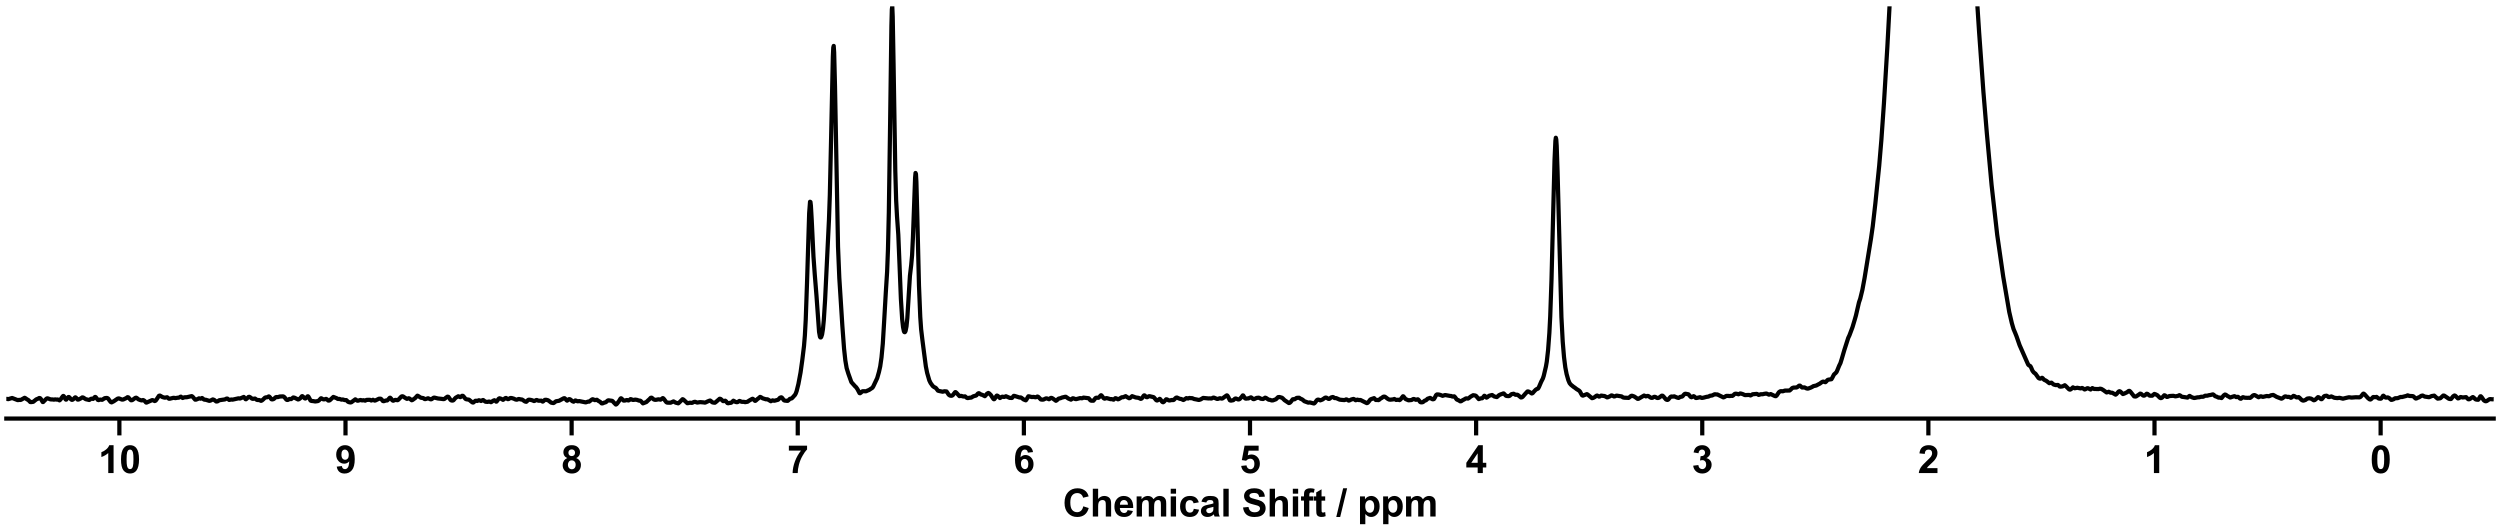 <?xml version="1.0" encoding="utf-8" standalone="no"?>
<!DOCTYPE svg PUBLIC "-//W3C//DTD SVG 1.1//EN"
  "http://www.w3.org/Graphics/SVG/1.1/DTD/svg11.dtd">
<svg xmlns:xlink="http://www.w3.org/1999/xlink" width="1188pt" height="252pt" viewBox="0 0 1188 252" xmlns="http://www.w3.org/2000/svg" version="1.1">
 <defs>
  <style type="text/css">*{stroke-linejoin: round; stroke-linecap: butt}</style>
 </defs>
 <g id="figure_1">
  <g id="patch_1">
   <path d="M 0 252 
L 1188 252 
L 1188 0 
L 0 0 
z
" style="fill: #ffffff"/>
  </g>
  <g id="axes_1">
   <g id="patch_2">
    <path d="M 3 198.908 
L 1185 198.908 
L 1185 3 
L 3 3 
z
" style="fill: #ffffff"/>
   </g>
   <g id="matplotlib.axis_1">
    <g id="xtick_1">
     <g id="line2d_1">
      <defs>
       <path id="m7c0ec9322d" d="M 0 0 
L 0 8 
" style="stroke: #000000; stroke-width: 2"/>
      </defs>
      <g>
       <use xlink:href="#m7c0ec9322d" x="1131.273" y="198.908" style="stroke: #000000; stroke-width: 2"/>
      </g>
     </g>
     <g id="text_1">
      <!-- 0 -->
      <g transform="translate(1126.268 224.792) scale(0.18 -0.18)">
       <defs>
        <path id="Arial-BoldMT-30" d="M 1756 4600 
Q 2422 4600 2797 4125 
Q 3244 3563 3244 2259 
Q 3244 959 2794 391 
Q 2422 -78 1756 -78 
Q 1088 -78 678 436 
Q 269 950 269 2269 
Q 269 3563 719 4131 
Q 1091 4600 1756 4600 
z
M 1756 3872 
Q 1597 3872 1472 3770 
Q 1347 3669 1278 3406 
Q 1188 3066 1188 2259 
Q 1188 1453 1269 1151 
Q 1350 850 1473 750 
Q 1597 650 1756 650 
Q 1916 650 2041 751 
Q 2166 853 2234 1116 
Q 2325 1453 2325 2259 
Q 2325 3066 2244 3367 
Q 2163 3669 2039 3770 
Q 1916 3872 1756 3872 
z
" transform="scale(0.016)"/>
       </defs>
       <use xlink:href="#Arial-BoldMT-30"/>
      </g>
     </g>
    </g>
    <g id="xtick_2">
     <g id="line2d_2">
      <g>
       <use xlink:href="#m7c0ec9322d" x="1023.818" y="198.908" style="stroke: #000000; stroke-width: 2"/>
      </g>
     </g>
     <g id="text_2">
      <!-- 1 -->
      <g transform="translate(1018.813 224.792) scale(0.18 -0.18)">
       <defs>
        <path id="Arial-BoldMT-31" d="M 2519 0 
L 1641 0 
L 1641 3309 
Q 1159 2859 506 2644 
L 506 3441 
Q 850 3553 1253 3867 
Q 1656 4181 1806 4600 
L 2519 4600 
L 2519 0 
z
" transform="scale(0.016)"/>
       </defs>
       <use xlink:href="#Arial-BoldMT-31"/>
      </g>
     </g>
    </g>
    <g id="xtick_3">
     <g id="line2d_3">
      <g>
       <use xlink:href="#m7c0ec9322d" x="916.364" y="198.908" style="stroke: #000000; stroke-width: 2"/>
      </g>
     </g>
     <g id="text_3">
      <!-- 2 -->
      <g transform="translate(911.359 224.792) scale(0.18 -0.18)">
       <defs>
        <path id="Arial-BoldMT-32" d="M 3238 816 
L 3238 0 
L 159 0 
Q 209 463 459 877 
Q 709 1291 1447 1975 
Q 2041 2528 2175 2725 
Q 2356 2997 2356 3263 
Q 2356 3556 2198 3714 
Q 2041 3872 1763 3872 
Q 1488 3872 1325 3706 
Q 1163 3541 1138 3156 
L 263 3244 
Q 341 3969 753 4284 
Q 1166 4600 1784 4600 
Q 2463 4600 2850 4234 
Q 3238 3869 3238 3325 
Q 3238 3016 3127 2736 
Q 3016 2456 2775 2150 
Q 2616 1947 2200 1565 
Q 1784 1184 1673 1059 
Q 1563 934 1494 816 
L 3238 816 
z
" transform="scale(0.016)"/>
       </defs>
       <use xlink:href="#Arial-BoldMT-32"/>
      </g>
     </g>
    </g>
    <g id="xtick_4">
     <g id="line2d_4">
      <g>
       <use xlink:href="#m7c0ec9322d" x="808.909" y="198.908" style="stroke: #000000; stroke-width: 2"/>
      </g>
     </g>
     <g id="text_4">
      <!-- 3 -->
      <g transform="translate(803.904 224.792) scale(0.18 -0.18)">
       <defs>
        <path id="Arial-BoldMT-33" d="M 241 1216 
L 1091 1319 
Q 1131 994 1309 822 
Q 1488 650 1741 650 
Q 2013 650 2198 856 
Q 2384 1063 2384 1413 
Q 2384 1744 2206 1937 
Q 2028 2131 1772 2131 
Q 1603 2131 1369 2066 
L 1466 2781 
Q 1822 2772 2009 2936 
Q 2197 3100 2197 3372 
Q 2197 3603 2059 3740 
Q 1922 3878 1694 3878 
Q 1469 3878 1309 3722 
Q 1150 3566 1116 3266 
L 306 3403 
Q 391 3819 561 4067 
Q 731 4316 1036 4458 
Q 1341 4600 1719 4600 
Q 2366 4600 2756 4188 
Q 3078 3850 3078 3425 
Q 3078 2822 2419 2463 
Q 2813 2378 3048 2084 
Q 3284 1791 3284 1375 
Q 3284 772 2843 347 
Q 2403 -78 1747 -78 
Q 1125 -78 715 280 
Q 306 638 241 1216 
z
" transform="scale(0.016)"/>
       </defs>
       <use xlink:href="#Arial-BoldMT-33"/>
      </g>
     </g>
    </g>
    <g id="xtick_5">
     <g id="line2d_5">
      <g>
       <use xlink:href="#m7c0ec9322d" x="701.455" y="198.908" style="stroke: #000000; stroke-width: 2"/>
      </g>
     </g>
     <g id="text_5">
      <!-- 4 -->
      <g transform="translate(696.45 224.792) scale(0.18 -0.18)">
       <defs>
        <path id="Arial-BoldMT-34" d="M 1994 0 
L 1994 922 
L 119 922 
L 119 1691 
L 2106 4600 
L 2844 4600 
L 2844 1694 
L 3413 1694 
L 3413 922 
L 2844 922 
L 2844 0 
L 1994 0 
z
M 1994 1694 
L 1994 3259 
L 941 1694 
L 1994 1694 
z
" transform="scale(0.016)"/>
       </defs>
       <use xlink:href="#Arial-BoldMT-34"/>
      </g>
     </g>
    </g>
    <g id="xtick_6">
     <g id="line2d_6">
      <g>
       <use xlink:href="#m7c0ec9322d" x="594" y="198.908" style="stroke: #000000; stroke-width: 2"/>
      </g>
     </g>
     <g id="text_6">
      <!-- 5 -->
      <g transform="translate(588.995 224.792) scale(0.18 -0.18)">
       <defs>
        <path id="Arial-BoldMT-35" d="M 284 1178 
L 1159 1269 
Q 1197 972 1381 798 
Q 1566 625 1806 625 
Q 2081 625 2272 848 
Q 2463 1072 2463 1522 
Q 2463 1944 2273 2155 
Q 2084 2366 1781 2366 
Q 1403 2366 1103 2031 
L 391 2134 
L 841 4519 
L 3163 4519 
L 3163 3697 
L 1506 3697 
L 1369 2919 
Q 1663 3066 1969 3066 
Q 2553 3066 2959 2641 
Q 3366 2216 3366 1538 
Q 3366 972 3038 528 
Q 2591 -78 1797 -78 
Q 1163 -78 763 262 
Q 363 603 284 1178 
z
" transform="scale(0.016)"/>
       </defs>
       <use xlink:href="#Arial-BoldMT-35"/>
      </g>
     </g>
    </g>
    <g id="xtick_7">
     <g id="line2d_7">
      <g>
       <use xlink:href="#m7c0ec9322d" x="486.545" y="198.908" style="stroke: #000000; stroke-width: 2"/>
      </g>
     </g>
     <g id="text_7">
      <!-- 6 -->
      <g transform="translate(481.541 224.792) scale(0.18 -0.18)">
       <defs>
        <path id="Arial-BoldMT-36" d="M 3247 3459 
L 2397 3366 
Q 2366 3628 2234 3753 
Q 2103 3878 1894 3878 
Q 1616 3878 1423 3628 
Q 1231 3378 1181 2588 
Q 1509 2975 1997 2975 
Q 2547 2975 2939 2556 
Q 3331 2138 3331 1475 
Q 3331 772 2918 347 
Q 2506 -78 1859 -78 
Q 1166 -78 719 461 
Q 272 1000 272 2228 
Q 272 3488 737 4044 
Q 1203 4600 1947 4600 
Q 2469 4600 2811 4308 
Q 3153 4016 3247 3459 
z
M 1256 1544 
Q 1256 1116 1453 883 
Q 1650 650 1903 650 
Q 2147 650 2309 840 
Q 2472 1031 2472 1466 
Q 2472 1913 2297 2120 
Q 2122 2328 1859 2328 
Q 1606 2328 1431 2129 
Q 1256 1931 1256 1544 
z
" transform="scale(0.016)"/>
       </defs>
       <use xlink:href="#Arial-BoldMT-36"/>
      </g>
     </g>
    </g>
    <g id="xtick_8">
     <g id="line2d_8">
      <g>
       <use xlink:href="#m7c0ec9322d" x="379.091" y="198.908" style="stroke: #000000; stroke-width: 2"/>
      </g>
     </g>
     <g id="text_8">
      <!-- 7 -->
      <g transform="translate(374.086 224.792) scale(0.18 -0.18)">
       <defs>
        <path id="Arial-BoldMT-37" d="M 272 3703 
L 272 4519 
L 3275 4519 
L 3275 3881 
Q 2903 3516 2518 2831 
Q 2134 2147 1932 1376 
Q 1731 606 1734 0 
L 888 0 
Q 909 950 1279 1937 
Q 1650 2925 2269 3703 
L 272 3703 
z
" transform="scale(0.016)"/>
       </defs>
       <use xlink:href="#Arial-BoldMT-37"/>
      </g>
     </g>
    </g>
    <g id="xtick_9">
     <g id="line2d_9">
      <g>
       <use xlink:href="#m7c0ec9322d" x="271.636" y="198.908" style="stroke: #000000; stroke-width: 2"/>
      </g>
     </g>
     <g id="text_9">
      <!-- 8 -->
      <g transform="translate(266.632 224.792) scale(0.18 -0.18)">
       <defs>
        <path id="Arial-BoldMT-38" d="M 1025 2472 
Q 684 2616 529 2867 
Q 375 3119 375 3419 
Q 375 3931 733 4265 
Q 1091 4600 1750 4600 
Q 2403 4600 2764 4265 
Q 3125 3931 3125 3419 
Q 3125 3100 2959 2851 
Q 2794 2603 2494 2472 
Q 2875 2319 3073 2025 
Q 3272 1731 3272 1347 
Q 3272 713 2867 316 
Q 2463 -81 1791 -81 
Q 1166 -81 750 247 
Q 259 634 259 1309 
Q 259 1681 443 1992 
Q 628 2303 1025 2472 
z
M 1206 3356 
Q 1206 3094 1354 2947 
Q 1503 2800 1750 2800 
Q 2000 2800 2150 2948 
Q 2300 3097 2300 3359 
Q 2300 3606 2151 3754 
Q 2003 3903 1759 3903 
Q 1506 3903 1356 3753 
Q 1206 3603 1206 3356 
z
M 1125 1394 
Q 1125 1031 1311 828 
Q 1497 625 1775 625 
Q 2047 625 2225 820 
Q 2403 1016 2403 1384 
Q 2403 1706 2222 1901 
Q 2041 2097 1763 2097 
Q 1441 2097 1283 1875 
Q 1125 1653 1125 1394 
z
" transform="scale(0.016)"/>
       </defs>
       <use xlink:href="#Arial-BoldMT-38"/>
      </g>
     </g>
    </g>
    <g id="xtick_10">
     <g id="line2d_10">
      <g>
       <use xlink:href="#m7c0ec9322d" x="164.182" y="198.908" style="stroke: #000000; stroke-width: 2"/>
      </g>
     </g>
     <g id="text_10">
      <!-- 9 -->
      <g transform="translate(159.177 224.792) scale(0.18 -0.18)">
       <defs>
        <path id="Arial-BoldMT-39" d="M 291 1059 
L 1141 1153 
Q 1172 894 1303 769 
Q 1434 644 1650 644 
Q 1922 644 2112 894 
Q 2303 1144 2356 1931 
Q 2025 1547 1528 1547 
Q 988 1547 595 1964 
Q 203 2381 203 3050 
Q 203 3747 617 4173 
Q 1031 4600 1672 4600 
Q 2369 4600 2816 4061 
Q 3263 3522 3263 2288 
Q 3263 1031 2797 475 
Q 2331 -81 1584 -81 
Q 1047 -81 715 205 
Q 384 491 291 1059 
z
M 2278 2978 
Q 2278 3403 2083 3637 
Q 1888 3872 1631 3872 
Q 1388 3872 1227 3680 
Q 1066 3488 1066 3050 
Q 1066 2606 1241 2398 
Q 1416 2191 1678 2191 
Q 1931 2191 2104 2391 
Q 2278 2591 2278 2978 
z
" transform="scale(0.016)"/>
       </defs>
       <use xlink:href="#Arial-BoldMT-39"/>
      </g>
     </g>
    </g>
    <g id="xtick_11">
     <g id="line2d_11">
      <g>
       <use xlink:href="#m7c0ec9322d" x="56.727" y="198.908" style="stroke: #000000; stroke-width: 2"/>
      </g>
     </g>
     <g id="text_11">
      <!-- 10 -->
      <g transform="translate(46.718 224.792) scale(0.18 -0.18)">
       <use xlink:href="#Arial-BoldMT-31"/>
       <use xlink:href="#Arial-BoldMT-30" x="55.615"/>
      </g>
     </g>
    </g>
    <g id="text_12">
     <!-- Chemical Shift / ppm -->
     <g transform="translate(504.993 245.448) scale(0.18 -0.18)">
      <defs>
       <path id="Arial-BoldMT-43" d="M 3397 1684 
L 4294 1400 
Q 4088 650 3608 286 
Q 3128 -78 2391 -78 
Q 1478 -78 890 545 
Q 303 1169 303 2250 
Q 303 3394 893 4026 
Q 1484 4659 2447 4659 
Q 3288 4659 3813 4163 
Q 4125 3869 4281 3319 
L 3366 3100 
Q 3284 3456 3026 3662 
Q 2769 3869 2400 3869 
Q 1891 3869 1573 3503 
Q 1256 3138 1256 2319 
Q 1256 1450 1568 1081 
Q 1881 713 2381 713 
Q 2750 713 3015 947 
Q 3281 1181 3397 1684 
z
" transform="scale(0.016)"/>
       <path id="Arial-BoldMT-68" d="M 1334 4581 
L 1334 2897 
Q 1759 3394 2350 3394 
Q 2653 3394 2897 3281 
Q 3141 3169 3264 2994 
Q 3388 2819 3433 2606 
Q 3478 2394 3478 1947 
L 3478 0 
L 2600 0 
L 2600 1753 
Q 2600 2275 2550 2415 
Q 2500 2556 2373 2639 
Q 2247 2722 2056 2722 
Q 1838 2722 1666 2615 
Q 1494 2509 1414 2295 
Q 1334 2081 1334 1663 
L 1334 0 
L 456 0 
L 456 4581 
L 1334 4581 
z
" transform="scale(0.016)"/>
       <path id="Arial-BoldMT-65" d="M 2381 1056 
L 3256 909 
Q 3088 428 2723 176 
Q 2359 -75 1813 -75 
Q 947 -75 531 491 
Q 203 944 203 1634 
Q 203 2459 634 2926 
Q 1066 3394 1725 3394 
Q 2466 3394 2894 2905 
Q 3322 2416 3303 1406 
L 1103 1406 
Q 1113 1016 1316 798 
Q 1519 581 1822 581 
Q 2028 581 2168 693 
Q 2309 806 2381 1056 
z
M 2431 1944 
Q 2422 2325 2234 2523 
Q 2047 2722 1778 2722 
Q 1491 2722 1303 2513 
Q 1116 2303 1119 1944 
L 2431 1944 
z
" transform="scale(0.016)"/>
       <path id="Arial-BoldMT-6d" d="M 394 3319 
L 1203 3319 
L 1203 2866 
Q 1638 3394 2238 3394 
Q 2556 3394 2790 3262 
Q 3025 3131 3175 2866 
Q 3394 3131 3647 3262 
Q 3900 3394 4188 3394 
Q 4553 3394 4806 3245 
Q 5059 3097 5184 2809 
Q 5275 2597 5275 2122 
L 5275 0 
L 4397 0 
L 4397 1897 
Q 4397 2391 4306 2534 
Q 4184 2722 3931 2722 
Q 3747 2722 3584 2609 
Q 3422 2497 3350 2280 
Q 3278 2063 3278 1594 
L 3278 0 
L 2400 0 
L 2400 1819 
Q 2400 2303 2353 2443 
Q 2306 2584 2207 2653 
Q 2109 2722 1941 2722 
Q 1738 2722 1575 2612 
Q 1413 2503 1342 2297 
Q 1272 2091 1272 1613 
L 1272 0 
L 394 0 
L 394 3319 
z
" transform="scale(0.016)"/>
       <path id="Arial-BoldMT-69" d="M 459 3769 
L 459 4581 
L 1338 4581 
L 1338 3769 
L 459 3769 
z
M 459 0 
L 459 3319 
L 1338 3319 
L 1338 0 
L 459 0 
z
" transform="scale(0.016)"/>
       <path id="Arial-BoldMT-63" d="M 3353 2338 
L 2488 2181 
Q 2444 2441 2289 2572 
Q 2134 2703 1888 2703 
Q 1559 2703 1364 2476 
Q 1169 2250 1169 1719 
Q 1169 1128 1367 884 
Q 1566 641 1900 641 
Q 2150 641 2309 783 
Q 2469 925 2534 1272 
L 3397 1125 
Q 3263 531 2881 228 
Q 2500 -75 1859 -75 
Q 1131 -75 698 384 
Q 266 844 266 1656 
Q 266 2478 700 2936 
Q 1134 3394 1875 3394 
Q 2481 3394 2839 3133 
Q 3197 2872 3353 2338 
z
" transform="scale(0.016)"/>
       <path id="Arial-BoldMT-61" d="M 1116 2306 
L 319 2450 
Q 453 2931 781 3162 
Q 1109 3394 1756 3394 
Q 2344 3394 2631 3255 
Q 2919 3116 3036 2902 
Q 3153 2688 3153 2116 
L 3144 1091 
Q 3144 653 3186 445 
Q 3228 238 3344 0 
L 2475 0 
Q 2441 88 2391 259 
Q 2369 338 2359 363 
Q 2134 144 1878 34 
Q 1622 -75 1331 -75 
Q 819 -75 523 203 
Q 228 481 228 906 
Q 228 1188 362 1408 
Q 497 1628 739 1745 
Q 981 1863 1438 1950 
Q 2053 2066 2291 2166 
L 2291 2253 
Q 2291 2506 2166 2614 
Q 2041 2722 1694 2722 
Q 1459 2722 1328 2630 
Q 1197 2538 1116 2306 
z
M 2291 1594 
Q 2122 1538 1756 1459 
Q 1391 1381 1278 1306 
Q 1106 1184 1106 997 
Q 1106 813 1243 678 
Q 1381 544 1594 544 
Q 1831 544 2047 700 
Q 2206 819 2256 991 
Q 2291 1103 2291 1419 
L 2291 1594 
z
" transform="scale(0.016)"/>
       <path id="Arial-BoldMT-6c" d="M 459 0 
L 459 4581 
L 1338 4581 
L 1338 0 
L 459 0 
z
" transform="scale(0.016)"/>
       <path id="Arial-BoldMT-20" transform="scale(0.016)"/>
       <path id="Arial-BoldMT-53" d="M 231 1491 
L 1131 1578 
Q 1213 1125 1461 912 
Q 1709 700 2131 700 
Q 2578 700 2804 889 
Q 3031 1078 3031 1331 
Q 3031 1494 2936 1608 
Q 2841 1722 2603 1806 
Q 2441 1863 1863 2006 
Q 1119 2191 819 2459 
Q 397 2838 397 3381 
Q 397 3731 595 4036 
Q 794 4341 1167 4500 
Q 1541 4659 2069 4659 
Q 2931 4659 3367 4281 
Q 3803 3903 3825 3272 
L 2900 3231 
Q 2841 3584 2645 3739 
Q 2450 3894 2059 3894 
Q 1656 3894 1428 3728 
Q 1281 3622 1281 3444 
Q 1281 3281 1419 3166 
Q 1594 3019 2269 2859 
Q 2944 2700 3267 2529 
Q 3591 2359 3773 2064 
Q 3956 1769 3956 1334 
Q 3956 941 3737 597 
Q 3519 253 3119 86 
Q 2719 -81 2122 -81 
Q 1253 -81 787 320 
Q 322 722 231 1491 
z
" transform="scale(0.016)"/>
       <path id="Arial-BoldMT-66" d="M 75 3319 
L 563 3319 
L 563 3569 
Q 563 3988 652 4194 
Q 741 4400 980 4529 
Q 1219 4659 1584 4659 
Q 1959 4659 2319 4547 
L 2200 3934 
Q 1991 3984 1797 3984 
Q 1606 3984 1523 3895 
Q 1441 3806 1441 3553 
L 1441 3319 
L 2097 3319 
L 2097 2628 
L 1441 2628 
L 1441 0 
L 563 0 
L 563 2628 
L 75 2628 
L 75 3319 
z
" transform="scale(0.016)"/>
       <path id="Arial-BoldMT-74" d="M 1981 3319 
L 1981 2619 
L 1381 2619 
L 1381 1281 
Q 1381 875 1398 808 
Q 1416 741 1477 697 
Q 1538 653 1625 653 
Q 1747 653 1978 738 
L 2053 56 
Q 1747 -75 1359 -75 
Q 1122 -75 931 4 
Q 741 84 652 211 
Q 563 338 528 553 
Q 500 706 500 1172 
L 500 2619 
L 97 2619 
L 97 3319 
L 500 3319 
L 500 3978 
L 1381 4491 
L 1381 3319 
L 1981 3319 
z
" transform="scale(0.016)"/>
       <path id="Arial-BoldMT-2f" d="M -9 -78 
L 1125 4659 
L 1784 4659 
L 638 -78 
L -9 -78 
z
" transform="scale(0.016)"/>
       <path id="Arial-BoldMT-70" d="M 434 3319 
L 1253 3319 
L 1253 2831 
Q 1413 3081 1684 3237 
Q 1956 3394 2288 3394 
Q 2866 3394 3269 2941 
Q 3672 2488 3672 1678 
Q 3672 847 3265 386 
Q 2859 -75 2281 -75 
Q 2006 -75 1782 34 
Q 1559 144 1313 409 
L 1313 -1263 
L 434 -1263 
L 434 3319 
z
M 1303 1716 
Q 1303 1156 1525 889 
Q 1747 622 2066 622 
Q 2372 622 2575 867 
Q 2778 1113 2778 1672 
Q 2778 2194 2568 2447 
Q 2359 2700 2050 2700 
Q 1728 2700 1515 2451 
Q 1303 2203 1303 1716 
z
" transform="scale(0.016)"/>
      </defs>
      <use xlink:href="#Arial-BoldMT-43"/>
      <use xlink:href="#Arial-BoldMT-68" x="72.217"/>
      <use xlink:href="#Arial-BoldMT-65" x="133.301"/>
      <use xlink:href="#Arial-BoldMT-6d" x="188.916"/>
      <use xlink:href="#Arial-BoldMT-69" x="277.832"/>
      <use xlink:href="#Arial-BoldMT-63" x="305.615"/>
      <use xlink:href="#Arial-BoldMT-61" x="361.23"/>
      <use xlink:href="#Arial-BoldMT-6c" x="416.846"/>
      <use xlink:href="#Arial-BoldMT-20" x="444.629"/>
      <use xlink:href="#Arial-BoldMT-53" x="472.412"/>
      <use xlink:href="#Arial-BoldMT-68" x="539.111"/>
      <use xlink:href="#Arial-BoldMT-69" x="600.195"/>
      <use xlink:href="#Arial-BoldMT-66" x="627.979"/>
      <use xlink:href="#Arial-BoldMT-74" x="661.279"/>
      <use xlink:href="#Arial-BoldMT-20" x="694.58"/>
      <use xlink:href="#Arial-BoldMT-2f" x="722.363"/>
      <use xlink:href="#Arial-BoldMT-20" x="750.146"/>
      <use xlink:href="#Arial-BoldMT-70" x="777.93"/>
      <use xlink:href="#Arial-BoldMT-70" x="839.014"/>
      <use xlink:href="#Arial-BoldMT-6d" x="900.098"/>
     </g>
    </g>
   </g>
   <g id="matplotlib.axis_2"/>
   <g id="line2d_12">
    <path d="M 2.901 189.581 
L 3.31 189.558 
L 3.924 189.674 
L 5.766 189.127 
L 8.426 190.148 
L 9.244 190.003 
L 9.654 190.085 
L 10.063 189.945 
L 11.7 189.033 
L 12.109 189.238 
L 12.723 189.691 
L 13.541 190.169 
L 14.36 191.037 
L 14.769 191.078 
L 15.792 190.952 
L 17.224 189.792 
L 18.043 189.462 
L 18.657 189.124 
L 19.066 189.212 
L 19.475 189.67 
L 20.294 191.038 
L 20.498 191.049 
L 20.908 190.621 
L 22.135 189.398 
L 22.545 189.282 
L 22.954 189.39 
L 23.977 189.787 
L 25 189.82 
L 25.614 189.917 
L 26.228 189.785 
L 26.842 189.88 
L 27.455 189.84 
L 28.274 190.255 
L 28.683 189.931 
L 29.911 188.215 
L 30.116 188.14 
L 30.32 188.253 
L 30.729 188.992 
L 31.139 189.761 
L 31.343 189.913 
L 31.548 189.861 
L 31.957 189.295 
L 32.366 188.738 
L 32.571 188.639 
L 32.776 188.666 
L 33.185 189.056 
L 33.799 189.839 
L 34.208 190.022 
L 34.617 189.891 
L 35.026 189.521 
L 35.64 188.858 
L 35.845 188.814 
L 36.254 189.129 
L 36.868 189.867 
L 37.277 189.887 
L 38.505 189.259 
L 39.119 188.836 
L 39.528 188.904 
L 40.756 189.701 
L 42.393 190.075 
L 42.802 189.818 
L 43.211 189.522 
L 43.62 189.459 
L 44.234 189.563 
L 44.644 189.135 
L 45.053 188.672 
L 45.257 188.62 
L 45.462 188.705 
L 45.871 189.223 
L 46.485 190.033 
L 46.894 190.131 
L 47.508 189.878 
L 48.531 189.989 
L 49.759 189.218 
L 50.577 189.106 
L 50.987 189.145 
L 51.396 189.401 
L 52.01 190.279 
L 52.624 191.061 
L 53.033 191.208 
L 54.056 190.686 
L 55.898 189.433 
L 56.511 189.317 
L 57.125 189.553 
L 57.944 189.884 
L 58.558 189.843 
L 59.99 189.179 
L 60.604 188.736 
L 61.013 188.839 
L 61.627 189.563 
L 62.241 190.187 
L 62.65 190.199 
L 63.059 189.99 
L 64.287 189.082 
L 64.696 188.977 
L 65.105 189.189 
L 65.719 189.741 
L 66.538 190.067 
L 67.356 190.301 
L 67.97 190.102 
L 68.379 190.262 
L 68.789 190.581 
L 69.402 191.275 
L 69.607 191.319 
L 71.858 190.325 
L 72.267 190.122 
L 72.676 190.187 
L 73.495 190.572 
L 73.904 190.435 
L 74.313 189.936 
L 75.541 188.088 
L 75.95 187.972 
L 76.36 188.181 
L 77.178 188.668 
L 77.997 188.906 
L 78.406 188.97 
L 79.429 188.778 
L 79.838 189.103 
L 80.247 189.464 
L 80.657 189.483 
L 82.498 189.017 
L 83.317 189.181 
L 84.544 188.981 
L 84.954 188.981 
L 85.363 188.766 
L 85.772 188.506 
L 85.977 188.5 
L 86.386 188.822 
L 86.795 189.113 
L 87.204 188.965 
L 87.614 188.801 
L 88.841 188.749 
L 89.66 188.556 
L 91.092 188.233 
L 91.501 188.481 
L 92.729 189.912 
L 93.138 189.91 
L 93.957 189.596 
L 94.571 189.288 
L 94.98 189.39 
L 95.389 189.459 
L 96.003 189.134 
L 96.412 189.409 
L 96.822 189.816 
L 97.231 189.927 
L 97.845 189.982 
L 99.482 190.499 
L 100.095 190.327 
L 101.119 189.805 
L 101.732 190.011 
L 102.756 190.789 
L 103.369 190.734 
L 103.779 190.473 
L 104.188 190.196 
L 105.416 190.01 
L 106.848 189.811 
L 107.666 189.4 
L 108.076 189.415 
L 108.894 190.047 
L 109.303 189.971 
L 109.917 189.842 
L 110.531 189.907 
L 113.396 189.271 
L 114.01 189.402 
L 115.851 188.629 
L 116.26 189.114 
L 116.67 189.687 
L 116.874 189.734 
L 117.284 189.418 
L 118.102 188.619 
L 118.511 188.573 
L 118.92 188.808 
L 119.739 189.427 
L 120.148 189.545 
L 120.762 189.441 
L 121.171 189.394 
L 121.581 189.669 
L 121.99 189.988 
L 122.399 190.074 
L 123.217 190.114 
L 124.036 190.476 
L 124.445 190.319 
L 125.059 189.807 
L 125.878 189.003 
L 126.287 188.842 
L 126.901 188.799 
L 127.719 188.377 
L 127.924 188.428 
L 128.333 188.866 
L 128.947 189.691 
L 129.356 189.818 
L 129.97 189.643 
L 130.379 189.365 
L 130.993 188.771 
L 131.402 188.679 
L 132.016 188.71 
L 133.039 188.409 
L 134.062 188.388 
L 134.472 188.353 
L 134.881 188.504 
L 135.29 188.901 
L 136.109 189.928 
L 136.518 190.081 
L 136.927 189.988 
L 137.541 189.588 
L 137.95 189.63 
L 138.359 189.645 
L 139.382 188.867 
L 139.996 189.011 
L 141.633 189.83 
L 142.042 189.716 
L 142.656 189.275 
L 143.475 188.283 
L 143.679 188.252 
L 144.089 188.565 
L 144.703 189.269 
L 145.112 189.37 
L 145.521 189.072 
L 146.135 188.351 
L 146.34 188.315 
L 146.544 188.463 
L 146.953 189.182 
L 147.567 190.331 
L 147.976 190.522 
L 148.795 190.599 
L 149.818 190.777 
L 151.046 190.595 
L 151.455 190.372 
L 151.864 189.964 
L 152.478 189.29 
L 152.683 189.261 
L 153.297 189.627 
L 153.706 189.78 
L 154.32 189.745 
L 154.934 189.554 
L 155.343 189.738 
L 155.957 190.332 
L 156.366 190.365 
L 156.775 190.161 
L 158.412 188.621 
L 160.049 189.254 
L 160.458 189.575 
L 160.868 189.598 
L 161.277 189.552 
L 162.3 189.919 
L 162.914 189.823 
L 163.528 190.04 
L 163.937 190.13 
L 164.551 190.123 
L 164.96 190.51 
L 165.369 190.924 
L 165.983 191.154 
L 166.597 191.254 
L 167.006 191.131 
L 168.848 189.77 
L 169.257 190.011 
L 169.666 190.374 
L 170.075 190.423 
L 171.303 190.071 
L 172.122 190.274 
L 172.735 190.181 
L 173.554 190.391 
L 174.168 190.03 
L 175.805 189.991 
L 176.419 190.32 
L 176.828 190.19 
L 177.237 189.975 
L 177.646 190.174 
L 178.056 190.371 
L 178.465 190.268 
L 180.102 189.46 
L 180.92 189.476 
L 181.329 189.807 
L 181.943 190.56 
L 182.353 190.663 
L 183.376 190.316 
L 183.99 190.29 
L 184.399 189.918 
L 185.217 189.021 
L 185.422 188.996 
L 185.831 189.402 
L 186.445 190.25 
L 186.854 190.424 
L 187.263 190.275 
L 187.877 190.005 
L 188.9 190.181 
L 189.31 189.937 
L 190.742 188.428 
L 191.151 188.302 
L 191.56 188.389 
L 192.174 188.829 
L 192.993 189.34 
L 193.402 189.538 
L 193.811 189.397 
L 194.221 189.249 
L 194.63 189.407 
L 195.653 190.205 
L 196.062 190.05 
L 196.881 189.452 
L 197.29 189.16 
L 198.313 188.045 
L 198.518 188.057 
L 199.95 188.979 
L 201.178 189.191 
L 201.791 189.64 
L 202.201 189.634 
L 203.428 189.26 
L 204.656 189.78 
L 205.065 189.702 
L 206.088 188.972 
L 206.498 188.958 
L 208.135 189.364 
L 209.567 189.508 
L 210.795 189.675 
L 211.204 189.563 
L 212.022 188.904 
L 212.636 188.499 
L 213.046 188.561 
L 213.455 189.084 
L 214.069 190.014 
L 214.478 190.301 
L 215.092 190.362 
L 215.501 190.192 
L 216.115 189.459 
L 216.524 189.021 
L 217.752 188.309 
L 218.161 188.444 
L 218.57 188.697 
L 218.775 188.709 
L 219.184 188.412 
L 219.593 188.083 
L 220.003 188.114 
L 220.412 188.556 
L 221.23 189.573 
L 221.64 189.746 
L 222.867 189.924 
L 223.481 190.424 
L 224.504 191.248 
L 224.913 191.28 
L 225.527 190.763 
L 225.937 190.432 
L 226.346 190.431 
L 226.755 190.549 
L 227.164 190.364 
L 227.574 190.196 
L 227.983 190.299 
L 228.597 190.544 
L 229.006 190.339 
L 229.415 190.087 
L 229.62 190.095 
L 230.029 190.413 
L 230.643 190.883 
L 231.666 190.981 
L 232.484 190.794 
L 233.303 191.118 
L 233.712 190.9 
L 234.326 190.444 
L 234.94 190.193 
L 235.349 190.476 
L 235.758 190.855 
L 235.963 190.837 
L 236.372 190.321 
L 236.986 189.448 
L 237.395 189.266 
L 238.214 189.533 
L 239.032 190 
L 239.441 189.759 
L 240.055 189.199 
L 240.465 189.109 
L 240.874 189.376 
L 241.283 189.673 
L 241.692 189.624 
L 242.511 189.126 
L 243.125 189.153 
L 244.148 189.447 
L 244.966 189.84 
L 245.58 189.94 
L 245.989 189.807 
L 246.399 189.599 
L 246.808 189.638 
L 247.422 189.804 
L 248.036 189.841 
L 248.649 190.23 
L 249.468 190.785 
L 250.082 190.935 
L 250.491 190.575 
L 250.9 190.093 
L 251.309 189.921 
L 252.128 190.019 
L 252.946 190.227 
L 253.765 190.573 
L 254.174 190.453 
L 254.788 190.105 
L 255.197 190.11 
L 255.811 190.413 
L 257.243 190.398 
L 257.857 190.845 
L 258.062 190.775 
L 258.88 190.022 
L 259.494 189.968 
L 260.313 190.174 
L 260.722 190.396 
L 261.95 191.349 
L 262.973 191.542 
L 263.382 191.322 
L 264.2 190.684 
L 265.633 190.459 
L 267.884 189.259 
L 268.293 189.237 
L 268.702 189.587 
L 269.316 190.319 
L 269.521 190.377 
L 269.93 190.091 
L 270.339 189.697 
L 270.748 189.686 
L 271.158 189.93 
L 271.976 190.644 
L 272.59 190.882 
L 272.999 190.613 
L 273.408 190.293 
L 273.818 190.42 
L 274.431 190.71 
L 274.841 190.663 
L 275.25 190.595 
L 278.319 191.213 
L 279.547 190.819 
L 279.956 190.862 
L 280.365 190.543 
L 281.184 189.923 
L 281.593 189.716 
L 282.002 189.824 
L 282.616 190.14 
L 283.639 189.968 
L 284.253 190.44 
L 284.867 190.787 
L 285.276 191.046 
L 285.89 191.68 
L 286.299 191.699 
L 287.322 191.258 
L 287.732 191.205 
L 288.141 190.925 
L 288.755 190.364 
L 289.164 190.217 
L 289.778 190.32 
L 290.596 190.425 
L 291.006 190.52 
L 291.824 191.411 
L 292.643 192.237 
L 292.847 192.197 
L 293.256 191.788 
L 294.28 190.404 
L 294.893 189.369 
L 295.098 189.262 
L 295.303 189.345 
L 296.326 190.353 
L 296.94 190.333 
L 297.963 190.074 
L 298.577 190.309 
L 298.986 190.162 
L 299.6 189.668 
L 300.009 189.737 
L 300.623 190.029 
L 301.237 190.016 
L 301.851 189.902 
L 302.669 190.019 
L 303.692 190.387 
L 304.101 190.361 
L 304.511 190.563 
L 305.534 191.681 
L 306.148 191.445 
L 307.171 191.043 
L 307.989 190.25 
L 308.603 189.705 
L 309.217 189.04 
L 309.626 188.977 
L 310.035 189.266 
L 310.649 189.817 
L 311.263 190.004 
L 311.877 189.965 
L 312.9 189.753 
L 313.923 189.908 
L 314.332 189.617 
L 314.946 189.182 
L 315.151 189.231 
L 315.56 189.693 
L 316.583 191.06 
L 316.992 191.328 
L 318.629 191.38 
L 320.062 190.739 
L 321.085 191.345 
L 321.699 191.495 
L 322.312 191.663 
L 322.722 191.339 
L 324.359 189.695 
L 324.768 189.872 
L 326.609 191.599 
L 327.019 191.553 
L 327.837 191.371 
L 328.86 191.453 
L 329.679 191.045 
L 330.293 190.922 
L 331.316 191.303 
L 332.134 191.169 
L 332.748 191.09 
L 333.771 191.175 
L 334.385 191.231 
L 334.999 191.337 
L 335.408 191.183 
L 336.227 190.778 
L 337.045 190.447 
L 337.454 190.329 
L 337.864 190.608 
L 338.477 191.19 
L 339.091 191.319 
L 339.705 191.384 
L 340.114 191.102 
L 341.956 189.493 
L 342.365 189.524 
L 342.774 189.845 
L 343.593 190.602 
L 344.002 190.609 
L 344.616 190.415 
L 345.025 190.712 
L 345.639 191.518 
L 346.048 191.642 
L 346.867 191.426 
L 347.276 191.456 
L 347.685 191.22 
L 348.504 190.415 
L 348.913 190.626 
L 349.527 191.006 
L 350.141 191.128 
L 350.55 191.049 
L 351.368 190.528 
L 351.778 190.641 
L 352.392 190.928 
L 353.619 190.969 
L 354.029 191.115 
L 355.256 190.907 
L 355.87 190.446 
L 357.507 189.509 
L 357.712 189.51 
L 358.121 189.833 
L 358.735 190.462 
L 358.939 190.488 
L 359.349 190.182 
L 359.963 189.609 
L 360.372 189.335 
L 361.19 188.613 
L 361.599 188.751 
L 362.418 189.277 
L 364.055 189.777 
L 364.464 189.709 
L 364.873 189.827 
L 366.306 190.663 
L 366.715 190.468 
L 367.124 190.247 
L 367.533 190.353 
L 367.943 190.447 
L 369.784 189.957 
L 370.603 189.042 
L 371.217 188.786 
L 371.421 188.833 
L 371.83 189.273 
L 372.444 190.145 
L 372.854 190.353 
L 373.877 190.465 
L 374.286 190.492 
L 374.695 190.193 
L 375.309 189.548 
L 375.718 189.436 
L 376.127 189.37 
L 376.537 189.03 
L 377.355 188.113 
L 377.764 187.675 
L 378.174 186.915 
L 378.583 185.773 
L 379.401 182.476 
L 380.424 177.005 
L 381.243 171.138 
L 382.061 164.424 
L 382.471 159.426 
L 382.88 152.011 
L 383.494 134.476 
L 384.517 101.324 
L 384.926 95.882 
L 385.131 95.988 
L 385.335 97.713 
L 385.745 104.858 
L 386.563 121.938 
L 387.177 130.458 
L 387.995 140.576 
L 389.223 157.722 
L 389.632 159.98 
L 389.837 160.344 
L 390.042 160.362 
L 390.246 160.127 
L 390.655 158.903 
L 391.065 156.358 
L 391.474 152.125 
L 392.088 142.391 
L 393.929 104.306 
L 394.339 92.438 
L 394.952 65.167 
L 395.771 26.844 
L 395.976 22.589 
L 396.18 21.826 
L 396.385 24.884 
L 396.794 41.111 
L 398.226 117.213 
L 398.84 132.079 
L 400.273 154.655 
L 401.091 165.651 
L 401.705 171.306 
L 402.319 174.908 
L 403.137 177.567 
L 404.57 181.581 
L 405.183 182.274 
L 406.411 183.641 
L 406.82 184 
L 407.434 184.877 
L 408.457 186.812 
L 408.662 186.868 
L 409.071 186.622 
L 409.685 186.004 
L 410.094 185.899 
L 411.527 185.946 
L 412.345 185.567 
L 412.959 185.329 
L 414.596 184.243 
L 415.005 183.576 
L 416.847 179.676 
L 417.665 176.812 
L 418.279 174.119 
L 418.893 169.827 
L 419.507 163.293 
L 420.121 153.134 
L 420.939 138.927 
L 421.553 129.196 
L 421.962 118.488 
L 422.372 101.06 
L 422.985 58.534 
L 423.599 12.372 
L 423.804 4.479 
L 424.008 3 
L 424.213 7.824 
L 424.622 30.526 
L 425.441 81.186 
L 425.85 95.269 
L 426.259 102.808 
L 426.873 111.561 
L 427.487 126.556 
L 428.101 141.967 
L 428.715 151.733 
L 429.124 155.43 
L 429.533 157.393 
L 429.738 157.792 
L 429.942 157.868 
L 430.147 157.666 
L 430.352 157.175 
L 430.761 155.122 
L 431.17 151.07 
L 431.784 140.98 
L 432.398 131.084 
L 433.012 125.847 
L 433.421 121.316 
L 433.83 112.789 
L 434.853 84.511 
L 435.058 82.202 
L 435.263 82.698 
L 435.467 86.404 
L 435.876 101.678 
L 436.695 135.633 
L 437.309 150.604 
L 437.718 156.476 
L 438.332 161.603 
L 439.15 167.959 
L 439.969 174.146 
L 440.583 177.214 
L 441.606 180.754 
L 442.22 182.017 
L 443.243 183.429 
L 443.857 183.907 
L 444.675 184.328 
L 445.084 184.819 
L 445.698 185.635 
L 446.312 185.809 
L 447.949 186.148 
L 448.767 185.936 
L 449.791 186.019 
L 450.2 186.591 
L 450.814 187.551 
L 451.428 187.977 
L 452.041 188.084 
L 452.451 187.997 
L 452.86 187.673 
L 453.474 186.857 
L 453.883 186.361 
L 454.088 186.335 
L 454.497 186.66 
L 455.929 188.241 
L 456.338 188.185 
L 456.748 188.11 
L 457.361 188.314 
L 457.771 188.422 
L 458.589 188.36 
L 459.203 188.877 
L 459.612 189.138 
L 460.022 189.144 
L 461.045 188.954 
L 461.454 188.982 
L 461.863 188.735 
L 462.477 188.352 
L 463.5 188.048 
L 463.909 187.941 
L 464.319 187.476 
L 464.728 186.996 
L 465.137 186.84 
L 465.546 187.046 
L 466.16 187.484 
L 466.774 187.623 
L 468.002 188.266 
L 468.411 187.828 
L 469.025 187.095 
L 469.639 186.742 
L 470.048 186.926 
L 470.866 187.742 
L 471.48 188.691 
L 472.094 189.586 
L 472.299 189.714 
L 472.503 189.673 
L 472.913 189.137 
L 473.526 188.099 
L 473.731 187.973 
L 474.14 188.122 
L 475.163 189.142 
L 475.573 188.901 
L 475.982 188.592 
L 476.391 188.51 
L 477.21 188.642 
L 478.028 188.296 
L 479.87 189.092 
L 480.893 189.098 
L 481.302 188.63 
L 481.711 188.134 
L 481.916 188.087 
L 484.576 188.914 
L 484.985 188.84 
L 485.394 189.046 
L 486.417 189.825 
L 487.441 190.237 
L 487.645 190.051 
L 488.668 188.325 
L 489.078 188.357 
L 490.305 188.674 
L 491.124 188.612 
L 492.147 188.798 
L 492.556 188.631 
L 492.965 188.429 
L 493.375 188.575 
L 494.602 189.814 
L 495.216 189.914 
L 495.83 189.876 
L 497.058 189.303 
L 497.672 189.384 
L 498.49 189.718 
L 498.899 189.462 
L 499.309 189.105 
L 499.718 189.067 
L 500.332 189.404 
L 501.764 190.452 
L 502.173 190.222 
L 502.992 189.454 
L 504.015 189.2 
L 504.629 188.923 
L 506.061 188.578 
L 506.47 188.553 
L 507.698 189.393 
L 508.926 189.913 
L 509.335 189.625 
L 509.744 189.265 
L 510.153 189.311 
L 510.972 189.618 
L 511.381 189.665 
L 512.609 189.358 
L 513.223 189.177 
L 514.246 189.273 
L 514.86 188.938 
L 515.473 189.019 
L 517.315 189.238 
L 517.724 189.694 
L 518.134 190.218 
L 518.543 190.407 
L 519.566 190.426 
L 519.975 189.959 
L 520.589 189.127 
L 520.998 188.991 
L 522.021 189.012 
L 522.431 188.65 
L 523.044 187.898 
L 523.249 187.819 
L 523.454 187.934 
L 524.477 189.252 
L 524.886 189.441 
L 525.295 189.35 
L 525.704 189.18 
L 526.114 189.23 
L 527.751 189.7 
L 528.16 189.625 
L 529.183 189.927 
L 529.592 189.564 
L 530.001 189.215 
L 530.411 189.286 
L 531.229 189.749 
L 531.638 189.647 
L 533.071 188.778 
L 533.685 188.77 
L 534.912 188.255 
L 535.526 188.681 
L 536.549 189.238 
L 536.959 189.16 
L 537.982 188.254 
L 539.005 188.619 
L 539.619 188.856 
L 541.051 189.062 
L 542.074 189.543 
L 542.483 189.414 
L 542.893 188.917 
L 543.506 187.995 
L 543.711 187.883 
L 543.916 187.907 
L 544.325 188.279 
L 544.734 188.698 
L 545.143 188.755 
L 545.757 188.387 
L 546.166 188.249 
L 548.213 188.729 
L 548.622 189.166 
L 549.44 190.181 
L 549.85 190.317 
L 550.259 190.147 
L 551.077 189.531 
L 551.282 189.621 
L 551.691 190.138 
L 552.305 190.994 
L 552.714 191.152 
L 553.124 190.901 
L 554.147 189.745 
L 554.556 189.792 
L 555.374 190.252 
L 555.784 190.303 
L 557.011 190.047 
L 557.421 190.153 
L 557.83 190.005 
L 558.444 189.355 
L 558.853 188.976 
L 559.262 188.9 
L 560.081 189.286 
L 560.694 189.526 
L 561.308 189.609 
L 562.331 190.078 
L 562.741 189.869 
L 563.764 189.178 
L 564.582 189.371 
L 565.196 189.096 
L 566.015 189.236 
L 566.424 189.18 
L 566.833 189.341 
L 567.447 189.613 
L 568.47 189.801 
L 569.698 190.065 
L 570.516 189.814 
L 571.744 189.093 
L 573.585 189.274 
L 574.199 189.338 
L 575.018 189.309 
L 575.632 189.394 
L 576.041 189.212 
L 576.45 188.964 
L 576.859 188.958 
L 577.473 189.207 
L 578.292 189.552 
L 578.701 189.558 
L 579.724 189.224 
L 580.543 189.419 
L 580.952 189.333 
L 581.566 188.851 
L 582.793 187.974 
L 582.998 187.884 
L 583.203 187.948 
L 583.612 188.538 
L 584.43 190.208 
L 584.84 190.39 
L 586.067 190.169 
L 586.886 189.417 
L 587.295 189.349 
L 587.704 189.53 
L 588.318 189.815 
L 588.727 189.809 
L 589.137 189.596 
L 589.955 188.72 
L 590.569 187.899 
L 590.774 187.93 
L 591.183 188.566 
L 591.592 189.253 
L 592.001 189.451 
L 592.82 189.343 
L 593.229 189.345 
L 593.843 189.05 
L 594.457 188.818 
L 594.866 189.063 
L 595.48 189.63 
L 595.889 189.683 
L 596.503 189.418 
L 597.117 189.096 
L 598.14 188.978 
L 598.549 189.139 
L 599.163 189.482 
L 600.186 189.613 
L 600.595 189.374 
L 601.209 188.977 
L 601.618 189.103 
L 602.846 189.926 
L 603.46 190.003 
L 604.278 190.28 
L 604.892 190.256 
L 606.325 189.726 
L 607.348 188.723 
L 607.962 188.654 
L 609.189 188.998 
L 609.599 189.336 
L 610.417 190.16 
L 612.463 191.524 
L 612.872 191.425 
L 613.282 191.07 
L 614.305 189.753 
L 614.714 189.681 
L 615.123 189.763 
L 615.533 189.511 
L 616.146 189.085 
L 616.76 189.03 
L 617.374 189.024 
L 617.988 189.457 
L 618.602 189.713 
L 619.011 189.957 
L 619.83 190.664 
L 621.671 191.333 
L 622.49 191.241 
L 624.331 191.736 
L 624.536 191.695 
L 624.945 191.273 
L 625.764 190.154 
L 626.173 189.9 
L 626.582 189.906 
L 627.4 190.248 
L 628.424 189.859 
L 629.447 189.139 
L 629.856 188.927 
L 630.265 188.949 
L 630.879 189.305 
L 631.288 189.566 
L 631.697 189.555 
L 632.107 189.249 
L 632.516 188.888 
L 633.334 188.651 
L 633.744 188.812 
L 634.153 189.15 
L 634.562 189.176 
L 634.971 189.185 
L 635.995 189.637 
L 636.608 189.906 
L 637.631 190.029 
L 638.859 190.124 
L 639.268 189.98 
L 639.678 189.787 
L 640.087 189.886 
L 640.905 190.37 
L 641.315 190.251 
L 642.133 189.845 
L 643.156 189.577 
L 643.565 189.734 
L 644.179 190.188 
L 644.589 190.101 
L 644.998 189.9 
L 645.407 190.019 
L 645.816 190.129 
L 646.43 190.042 
L 649.499 191.57 
L 649.909 191.442 
L 650.523 190.722 
L 651.136 189.919 
L 651.546 189.669 
L 652.978 189.196 
L 653.387 189.648 
L 653.796 190.082 
L 654.206 190.068 
L 654.615 190.068 
L 655.024 190.149 
L 655.433 189.926 
L 656.047 189.371 
L 656.661 189.071 
L 657.275 188.561 
L 657.684 188.462 
L 658.093 188.514 
L 658.707 188.953 
L 659.526 189.583 
L 660.14 189.878 
L 660.754 189.928 
L 661.981 189.788 
L 662.595 189.594 
L 663.004 189.806 
L 663.414 190.046 
L 664.437 189.954 
L 665.051 190.132 
L 665.46 189.885 
L 666.687 188.311 
L 666.892 188.353 
L 667.301 188.855 
L 667.915 189.63 
L 669.348 190.238 
L 670.78 190.08 
L 671.598 189.597 
L 672.008 189.631 
L 672.826 189.988 
L 673.235 189.888 
L 673.645 189.733 
L 673.849 189.774 
L 674.258 190.205 
L 674.872 191.038 
L 675.282 191.205 
L 676.1 191.13 
L 677.123 190.318 
L 677.532 190.273 
L 677.942 189.93 
L 678.351 189.495 
L 679.579 189.078 
L 679.988 189.302 
L 680.602 189.678 
L 681.011 189.76 
L 681.42 189.609 
L 681.829 188.955 
L 682.443 187.724 
L 682.852 187.442 
L 683.671 187.467 
L 684.489 187.682 
L 685.512 188.095 
L 686.74 187.72 
L 689.196 188.167 
L 689.605 188.17 
L 690.219 188.464 
L 691.037 188.337 
L 691.446 188.738 
L 692.265 189.871 
L 692.879 190.103 
L 693.493 190.448 
L 693.902 190.717 
L 694.311 190.678 
L 695.13 190.128 
L 695.743 189.83 
L 696.562 189.335 
L 696.971 189.311 
L 697.585 189.41 
L 697.994 189.173 
L 698.813 188.5 
L 700.04 187.801 
L 701.064 187.952 
L 701.473 188.195 
L 702.701 189.654 
L 703.11 189.523 
L 703.519 189.332 
L 704.338 189.25 
L 704.747 188.799 
L 705.361 188.064 
L 705.565 188.124 
L 706.384 188.953 
L 706.793 188.743 
L 707.611 188.063 
L 709.044 187.705 
L 709.453 187.969 
L 710.067 188.408 
L 711.295 188.691 
L 711.704 188.368 
L 712.318 187.798 
L 713.136 187.406 
L 713.955 187.132 
L 714.364 186.948 
L 714.568 186.965 
L 714.978 187.358 
L 715.592 188.055 
L 716.205 188.197 
L 717.024 188.225 
L 717.433 188.071 
L 718.252 187.308 
L 719.275 187.109 
L 719.684 187.319 
L 720.093 187.589 
L 720.502 187.611 
L 720.912 187.533 
L 721.321 187.717 
L 722.753 188.885 
L 723.163 188.825 
L 723.572 188.555 
L 724.799 187.139 
L 725.823 186.034 
L 726.232 185.999 
L 727.05 186.424 
L 727.869 186.973 
L 728.278 186.854 
L 728.892 186.116 
L 729.71 185.261 
L 730.324 184.843 
L 730.733 184.74 
L 730.938 184.579 
L 731.347 183.829 
L 732.37 181.428 
L 733.189 179.817 
L 733.598 178.552 
L 734.621 174.2 
L 735.03 171.844 
L 735.644 166.422 
L 736.258 158.248 
L 736.667 150.242 
L 737.281 132.727 
L 738.1 99.996 
L 738.714 76.197 
L 739.123 66.971 
L 739.327 65.458 
L 739.532 66.252 
L 739.737 69.322 
L 740.146 81.314 
L 741.988 150.704 
L 742.601 162.302 
L 743.215 169.66 
L 743.829 174.553 
L 744.443 177.726 
L 745.261 180.631 
L 745.875 182.073 
L 746.489 182.807 
L 747.717 183.806 
L 748.331 184.206 
L 749.149 184.854 
L 750.377 185.62 
L 750.786 186.041 
L 751.4 187.2 
L 751.809 187.855 
L 752.219 188.007 
L 754.06 187.291 
L 754.469 187.491 
L 756.516 189.208 
L 757.129 189.07 
L 757.948 188.613 
L 758.562 188.081 
L 758.971 187.957 
L 759.38 188.171 
L 759.789 188.46 
L 760.199 188.419 
L 760.813 188.007 
L 761.222 188.022 
L 762.04 188.173 
L 762.45 188.174 
L 763.063 188.501 
L 763.677 188.828 
L 764.086 188.764 
L 765.11 188.298 
L 765.723 187.902 
L 766.133 187.951 
L 766.951 188.4 
L 767.36 188.348 
L 768.179 187.99 
L 770.634 188.384 
L 771.248 188.851 
L 771.862 188.977 
L 773.908 189.08 
L 774.317 188.795 
L 775.136 188.102 
L 775.545 188.049 
L 776.568 188.41 
L 777.387 188.954 
L 778.205 189.543 
L 778.614 189.507 
L 781.275 187.95 
L 782.093 188.354 
L 782.502 188.258 
L 782.911 188.114 
L 783.321 188.223 
L 784.548 189.03 
L 785.162 189.069 
L 785.572 188.84 
L 785.981 188.589 
L 786.39 188.568 
L 786.799 188.719 
L 787.413 189.109 
L 788.027 189.103 
L 788.436 188.935 
L 789.664 188.028 
L 790.073 188.04 
L 790.482 188.41 
L 791.71 189.857 
L 792.324 190.052 
L 792.733 189.908 
L 793.347 189.151 
L 793.961 188.493 
L 794.37 188.406 
L 794.984 188.486 
L 795.598 188.33 
L 796.212 188.615 
L 797.03 188.939 
L 797.644 189.103 
L 798.053 188.855 
L 798.463 188.586 
L 799.076 188.518 
L 799.486 188.374 
L 800.1 187.647 
L 800.509 187.229 
L 800.918 187.095 
L 802.35 187.378 
L 802.76 187.827 
L 803.373 188.589 
L 803.783 188.772 
L 804.192 188.601 
L 804.806 188.252 
L 805.215 188.482 
L 805.829 189.105 
L 806.238 189.115 
L 807.875 188.754 
L 808.694 189.111 
L 809.512 188.971 
L 810.944 188.582 
L 811.558 188.507 
L 811.967 188.404 
L 812.581 188.076 
L 813.604 187.928 
L 814.832 187.333 
L 815.446 187.432 
L 816.06 187.431 
L 818.515 188.629 
L 818.925 188.831 
L 819.334 188.725 
L 820.357 188.13 
L 821.175 188.123 
L 821.789 188.214 
L 822.812 188.091 
L 823.222 188.134 
L 823.631 187.87 
L 824.245 187.245 
L 824.654 187.082 
L 825.268 187.115 
L 826.086 187.366 
L 826.495 187.214 
L 826.905 186.968 
L 827.314 187.018 
L 828.132 187.274 
L 828.542 187.452 
L 829.156 187.751 
L 831.202 187.669 
L 831.816 187.927 
L 832.225 187.733 
L 832.839 187.353 
L 834.885 187.174 
L 835.703 187.651 
L 836.113 187.556 
L 836.726 187.332 
L 837.545 187.353 
L 838.363 187.157 
L 839.387 187.002 
L 840.614 187.547 
L 841.433 187.256 
L 843.479 188.232 
L 843.888 188.262 
L 844.297 187.93 
L 845.32 186.399 
L 845.934 185.966 
L 846.344 185.88 
L 847.162 185.944 
L 848.185 185.613 
L 850.436 185.565 
L 850.845 185.23 
L 851.664 184.398 
L 852.278 184.187 
L 853.71 184.129 
L 854.119 183.926 
L 854.938 183.268 
L 855.347 183.262 
L 855.756 183.613 
L 856.37 184.151 
L 856.779 184.152 
L 857.393 184.068 
L 857.802 184.244 
L 858.416 184.562 
L 859.03 184.681 
L 859.439 184.574 
L 860.258 184.281 
L 861.076 183.912 
L 861.69 183.511 
L 863.122 183.18 
L 863.736 182.833 
L 864.759 182.311 
L 865.578 181.706 
L 866.192 181.357 
L 866.601 181.359 
L 867.419 181.629 
L 867.829 181.289 
L 868.443 180.568 
L 868.852 180.416 
L 870.284 180.208 
L 870.693 179.542 
L 871.512 177.957 
L 872.33 177.225 
L 872.74 176.744 
L 873.149 175.811 
L 873.967 173.796 
L 874.581 172.541 
L 875.195 170.558 
L 876.423 166.351 
L 878.264 160.611 
L 878.878 159.298 
L 880.31 155.471 
L 881.334 152.05 
L 881.947 149.898 
L 883.38 143.698 
L 883.994 141.888 
L 885.017 137.676 
L 886.04 132.157 
L 889.109 113.246 
L 889.928 107.556 
L 891.155 96.775 
L 892.997 78.758 
L 894.02 66.605 
L 895.248 49.124 
L 896.885 22.012 
L 898.12 -1 
M 939.411 -1 
L 940.469 15.24 
L 942.515 43.639 
L 944.152 63.385 
L 946.403 87.937 
L 949.063 111.537 
L 951.927 131.445 
L 954.792 148.264 
L 956.02 153.557 
L 956.838 156.365 
L 957.657 158.308 
L 958.271 159.869 
L 959.703 164.006 
L 963.181 171.897 
L 963.795 173.265 
L 964.205 173.65 
L 964.818 173.966 
L 965.228 174.742 
L 965.842 176.192 
L 966.455 176.99 
L 967.274 177.603 
L 968.706 179.63 
L 969.32 179.951 
L 969.729 179.902 
L 970.343 179.527 
L 970.548 179.581 
L 970.957 180.026 
L 971.366 180.487 
L 971.98 180.75 
L 972.594 181.118 
L 973.822 182.084 
L 974.845 181.836 
L 975.254 182.183 
L 975.868 182.714 
L 976.891 183.001 
L 977.914 182.924 
L 978.323 183.238 
L 978.733 183.664 
L 979.142 183.725 
L 979.756 183.665 
L 980.165 183.587 
L 981.188 183.065 
L 981.597 183.393 
L 983.234 185.023 
L 983.643 185.155 
L 984.053 184.995 
L 985.076 184.064 
L 985.894 184.498 
L 987.122 184.266 
L 988.759 184.576 
L 989.373 184.365 
L 989.782 184.512 
L 990.601 185.083 
L 991.01 184.948 
L 991.828 184.474 
L 992.237 184.501 
L 993.465 185.094 
L 993.874 184.747 
L 994.284 184.422 
L 994.693 184.612 
L 995.102 184.836 
L 995.921 184.847 
L 997.148 184.891 
L 997.967 184.701 
L 998.581 184.822 
L 999.399 185.297 
L 1001.036 186.481 
L 1001.445 186.393 
L 1002.059 186.163 
L 1002.468 186.336 
L 1002.878 186.608 
L 1003.287 186.608 
L 1003.696 186.621 
L 1005.333 187.535 
L 1005.742 187.256 
L 1006.765 186.056 
L 1007.175 185.895 
L 1007.584 186.058 
L 1008.812 187.245 
L 1009.426 187.044 
L 1010.858 186.35 
L 1011.472 185.807 
L 1011.881 185.735 
L 1012.29 186.045 
L 1014.132 188.351 
L 1014.746 188.451 
L 1015.155 188.335 
L 1016.383 187.516 
L 1016.996 187.062 
L 1017.406 187.119 
L 1017.815 187.467 
L 1018.429 187.976 
L 1018.838 188.026 
L 1019.247 187.869 
L 1020.066 187.123 
L 1020.475 187.153 
L 1020.884 187.47 
L 1021.293 187.912 
L 1021.703 188.032 
L 1022.726 188.036 
L 1023.749 187.195 
L 1024.363 187.396 
L 1025.181 187.812 
L 1025.795 188.454 
L 1026.409 189.032 
L 1026.818 189.188 
L 1027.227 189.075 
L 1027.637 188.752 
L 1028.455 187.83 
L 1028.864 187.933 
L 1029.683 188.629 
L 1030.092 188.561 
L 1030.911 188.2 
L 1032.752 188.084 
L 1033.775 188.35 
L 1035.003 188.106 
L 1035.617 187.788 
L 1036.026 187.944 
L 1036.845 188.557 
L 1037.458 188.618 
L 1038.891 188.831 
L 1039.505 188.941 
L 1039.914 188.614 
L 1040.323 188.182 
L 1040.528 188.137 
L 1040.937 188.406 
L 1041.551 188.774 
L 1042.574 189.121 
L 1043.188 189.058 
L 1044.211 188.82 
L 1045.029 188.791 
L 1046.052 188.524 
L 1046.871 188.553 
L 1047.28 188.38 
L 1047.894 188.025 
L 1048.917 188.026 
L 1049.736 187.788 
L 1050.554 187.675 
L 1051.168 187.49 
L 1051.577 187.405 
L 1051.986 187.635 
L 1052.6 188.265 
L 1053.419 188.525 
L 1054.033 188.86 
L 1054.442 188.98 
L 1054.851 188.905 
L 1055.67 189.161 
L 1056.079 188.698 
L 1056.693 187.906 
L 1057.307 187.486 
L 1057.716 187.592 
L 1058.534 188.2 
L 1059.148 188.503 
L 1059.762 188.894 
L 1060.171 188.794 
L 1060.785 188.554 
L 1061.399 188.37 
L 1061.808 188.253 
L 1062.217 188.46 
L 1062.627 188.696 
L 1063.036 188.616 
L 1063.445 188.567 
L 1063.854 188.848 
L 1064.468 189.406 
L 1064.877 189.484 
L 1065.287 189.185 
L 1065.696 188.776 
L 1065.901 188.736 
L 1066.719 188.993 
L 1067.333 189.024 
L 1067.947 189.051 
L 1068.765 189.018 
L 1069.174 189.085 
L 1069.584 188.873 
L 1070.607 187.923 
L 1071.221 187.718 
L 1071.63 187.837 
L 1073.267 188.773 
L 1073.676 188.581 
L 1074.085 188.344 
L 1074.495 188.338 
L 1075.313 188.603 
L 1077.155 188.18 
L 1078.178 188.301 
L 1078.587 188.144 
L 1079.201 187.839 
L 1080.224 187.672 
L 1080.838 187.992 
L 1081.861 188.596 
L 1084.112 189.453 
L 1084.521 189.313 
L 1085.749 188.391 
L 1086.158 188.38 
L 1087.181 188.667 
L 1087.59 188.546 
L 1087.999 188.681 
L 1088.613 189.03 
L 1089.023 188.846 
L 1089.841 188.116 
L 1090.25 188.209 
L 1091.273 188.834 
L 1091.683 188.837 
L 1092.297 188.701 
L 1092.706 189.004 
L 1093.729 190.034 
L 1094.343 190.367 
L 1094.752 190.331 
L 1095.57 190.049 
L 1096.389 189.414 
L 1097.412 189.275 
L 1098.23 189.433 
L 1098.844 189.789 
L 1099.458 190.192 
L 1099.867 190.16 
L 1100.277 189.877 
L 1101.504 188.713 
L 1101.914 188.819 
L 1102.527 189.324 
L 1102.937 189.665 
L 1103.141 189.72 
L 1103.346 189.651 
L 1103.755 189.173 
L 1104.369 188.339 
L 1104.778 188.146 
L 1105.597 188.043 
L 1106.006 188.271 
L 1106.415 188.641 
L 1106.825 188.69 
L 1107.848 188.386 
L 1108.461 188.629 
L 1109.28 189.027 
L 1110.712 189.18 
L 1111.735 189.042 
L 1113.372 189.453 
L 1115.009 189.043 
L 1116.237 188.775 
L 1116.851 188.853 
L 1117.465 188.934 
L 1119.511 188.775 
L 1121.148 188.822 
L 1121.557 188.714 
L 1121.966 188.341 
L 1122.989 187.094 
L 1123.194 187.057 
L 1123.603 187.333 
L 1125.24 189.151 
L 1126.059 189.809 
L 1126.468 189.841 
L 1126.877 189.563 
L 1127.696 188.699 
L 1128.105 188.656 
L 1128.514 188.776 
L 1129.333 188.607 
L 1129.742 188.925 
L 1130.356 189.379 
L 1130.97 189.449 
L 1131.379 189.455 
L 1131.583 189.355 
L 1131.993 188.759 
L 1132.402 188.113 
L 1132.607 188.038 
L 1133.016 188.395 
L 1133.425 188.824 
L 1133.834 188.956 
L 1134.653 188.832 
L 1135.267 189.122 
L 1136.29 190.018 
L 1136.699 189.979 
L 1137.517 189.678 
L 1138.131 189.247 
L 1139.359 189.211 
L 1140.791 188.626 
L 1141.405 188.676 
L 1143.656 188.099 
L 1144.065 187.865 
L 1144.475 187.972 
L 1144.884 188.154 
L 1146.521 188.233 
L 1146.93 188.406 
L 1147.544 189.057 
L 1147.953 189.379 
L 1148.362 189.313 
L 1148.976 188.988 
L 1149.59 188.775 
L 1150.613 188.088 
L 1151.227 187.954 
L 1151.636 188.153 
L 1152.25 188.46 
L 1154.296 188.755 
L 1154.91 188.495 
L 1155.524 188.207 
L 1156.752 188.007 
L 1157.775 188.954 
L 1158.389 189.436 
L 1159.616 189.264 
L 1160.23 188.708 
L 1161.049 187.96 
L 1161.458 187.988 
L 1162.072 188.393 
L 1163.709 189.507 
L 1164.323 189.623 
L 1164.732 189.601 
L 1165.141 189.098 
L 1165.755 188.319 
L 1166.369 187.932 
L 1166.778 188.078 
L 1167.392 188.725 
L 1168.006 189.324 
L 1168.415 189.256 
L 1169.234 188.676 
L 1169.643 188.719 
L 1170.257 188.883 
L 1171.894 188.712 
L 1172.507 189.359 
L 1172.917 189.719 
L 1173.326 189.754 
L 1173.735 189.561 
L 1174.963 188.72 
L 1175.167 188.7 
L 1175.577 189.014 
L 1176.395 189.794 
L 1177.009 189.921 
L 1177.623 189.97 
L 1177.828 189.769 
L 1178.646 188.342 
L 1178.851 188.296 
L 1179.26 188.699 
L 1180.283 190.195 
L 1180.897 190.615 
L 1181.306 190.684 
L 1181.715 190.554 
L 1182.943 189.719 
L 1183.352 189.654 
L 1184.58 189.766 
L 1184.785 189.714 
L 1184.785 189.714 
" clip-path="url(#pf67f614079)" style="fill: none; stroke: #000000; stroke-width: 2; stroke-linecap: square"/>
   </g>
   <g id="patch_3">
    <path d="M 3 198.908 
L 1185 198.908 
" style="fill: none; stroke: #000000; stroke-width: 2; stroke-linejoin: miter; stroke-linecap: square"/>
   </g>
  </g>
 </g>
 <defs>
  <clipPath id="pf67f614079">
   <rect x="3" y="3" width="1182" height="195.908"/>
  </clipPath>
 </defs>
</svg>
